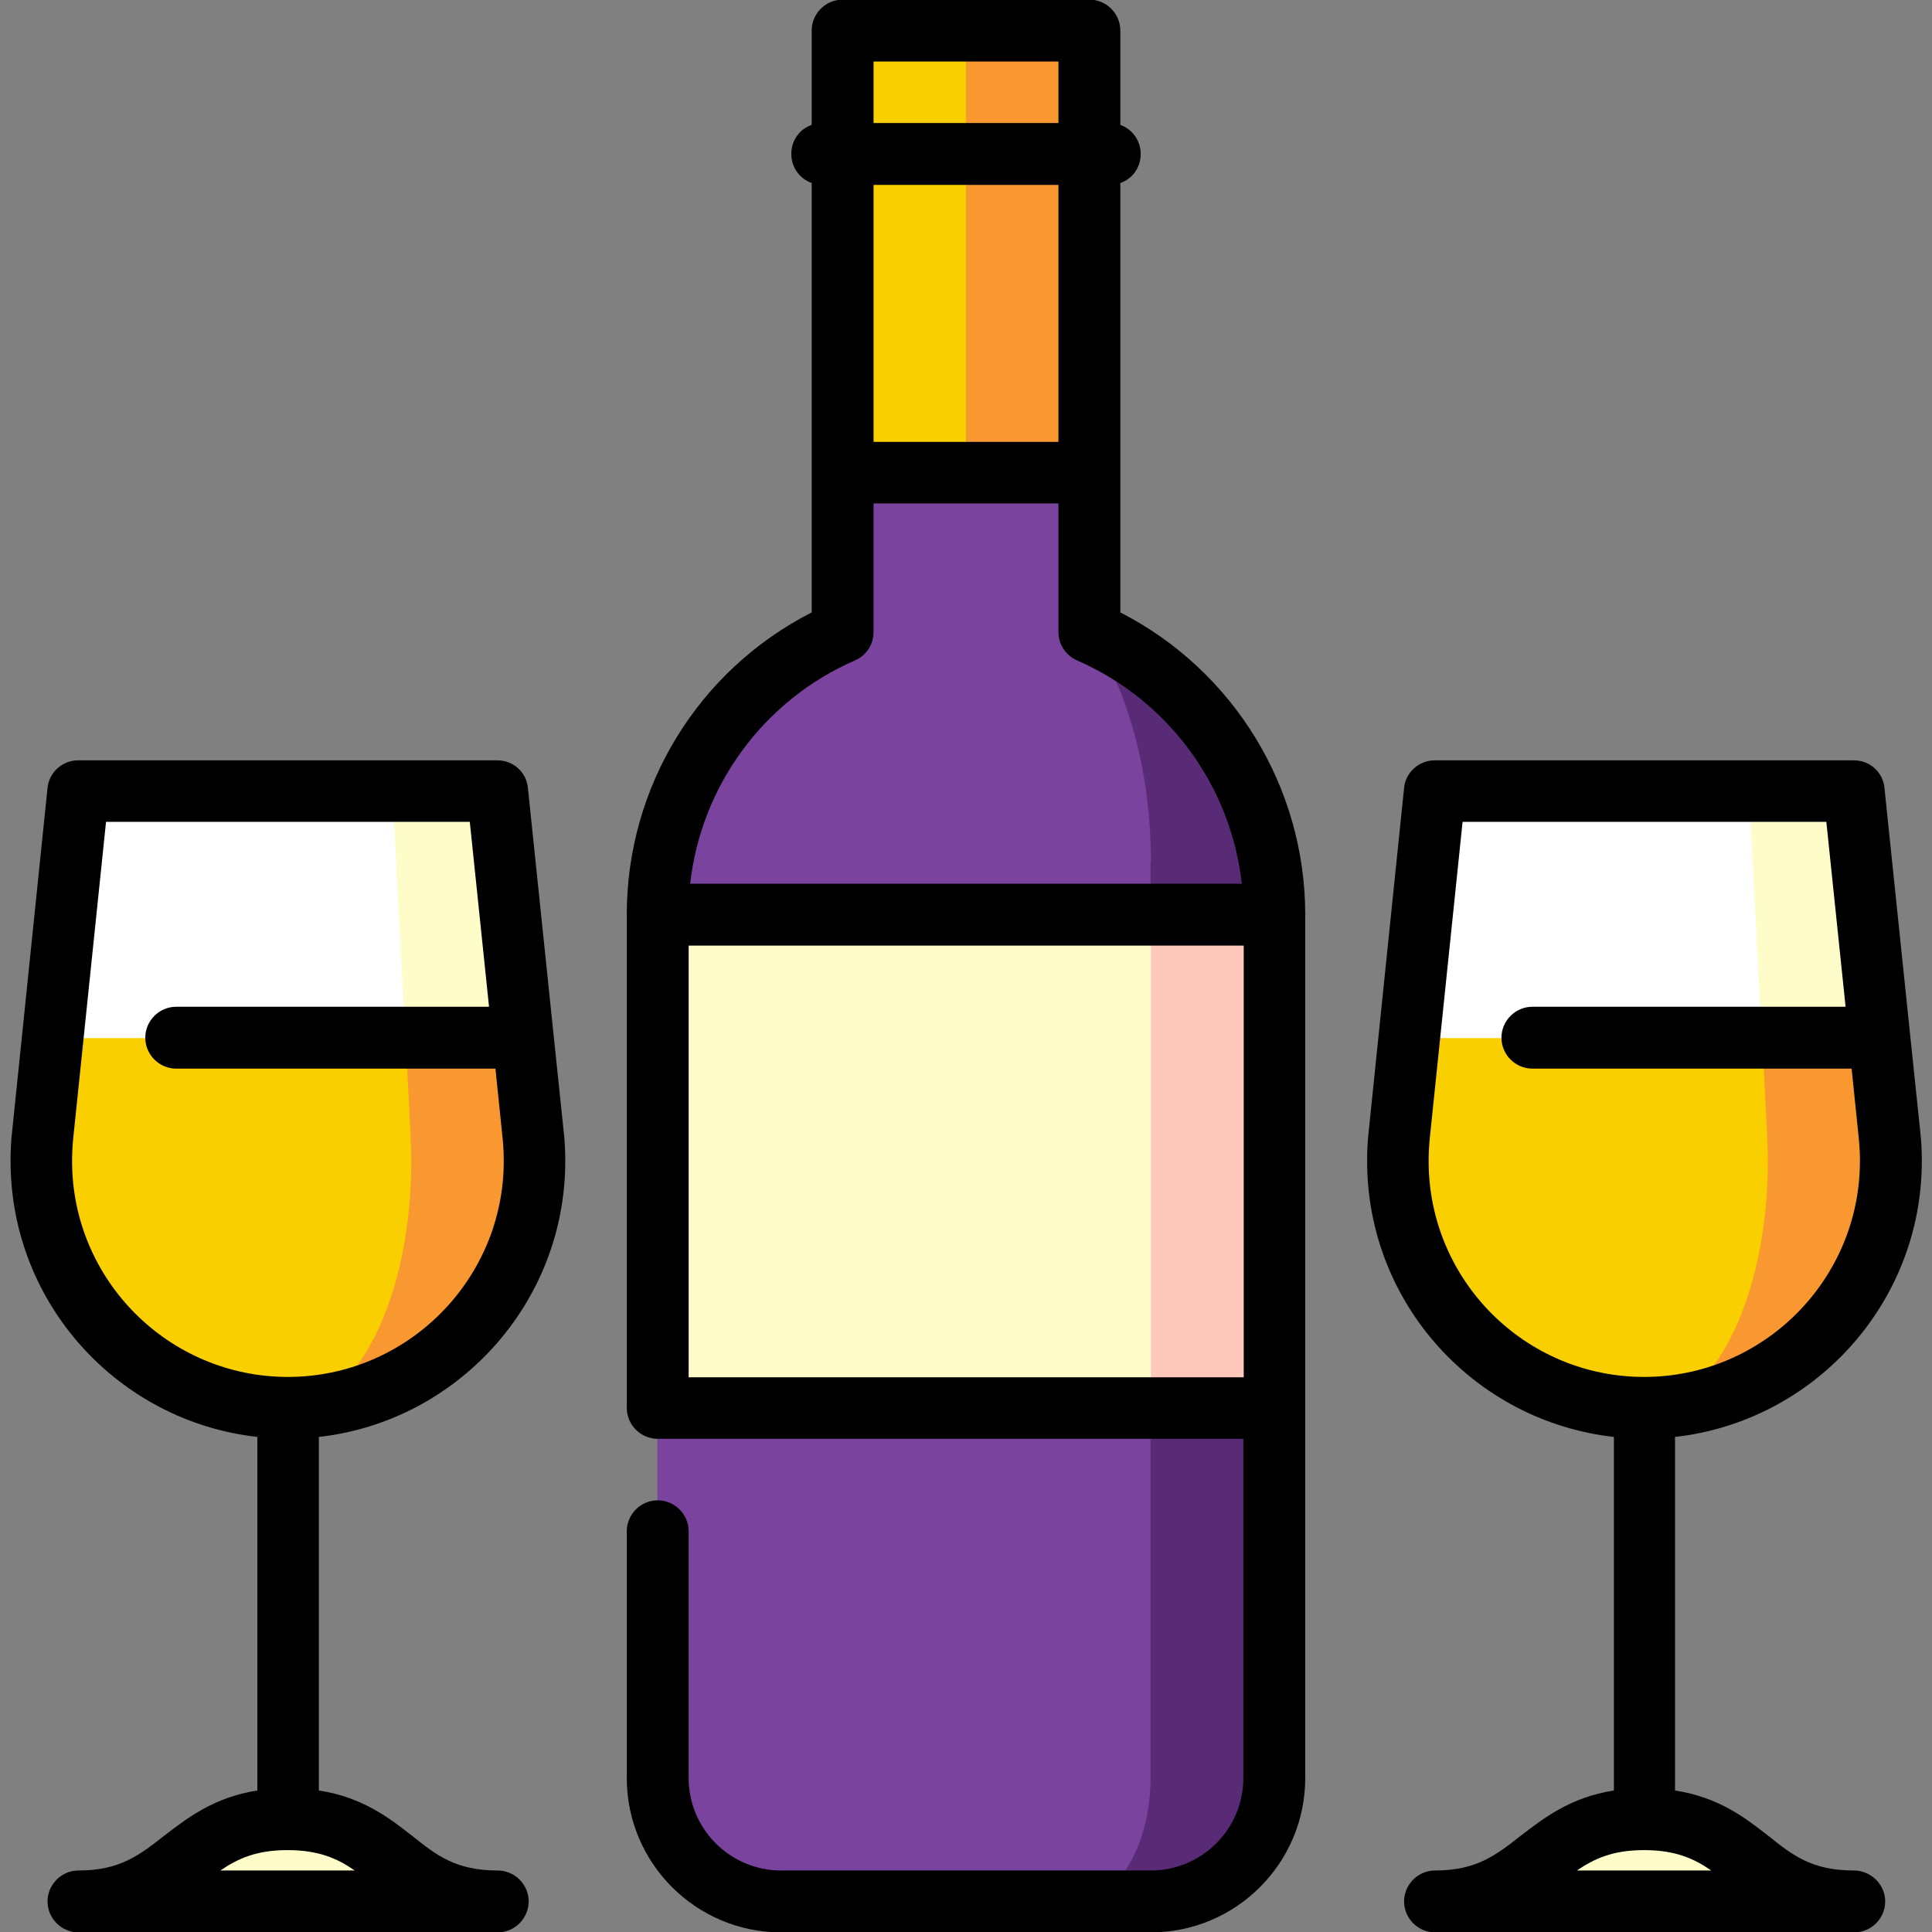 <?xml version="1.0" encoding="utf-8"?>
<!-- Generator: Adobe Illustrator 19.1.0, SVG Export Plug-In . SVG Version: 6.00 Build 0)  -->
<svg version="1.1" id="Capa_1" xmlns="http://www.w3.org/2000/svg" xmlns:xlink="http://www.w3.org/1999/xlink" x="0px" y="0px"
	 viewBox="-343 45 512 512" style="enable-background:new -343 45 512 512;" xml:space="preserve">
<rect x="-343" y="45" width="512" height="512" fill="#808080" stroke="none"/>
<g>
	<polygon style="fill:#FEFDCA;" points="-211.2,254.7 -204.4,320.1 -268.3,352.7 -239,254.7 	"/>
	<polygon style="fill:#FEFDCA;" points="148.3,254.7 155.1,320.1 91.2,352.7 120.5,254.7 	"/>
	<path style="fill:#F99830;" d="M157.7,345.9l-2.7-25.8h-31.2l-31.2,98c36.1,0,65.4-29.3,65.4-65.4
		C158.1,350.4,158,348.1,157.7,345.9z"/>
	<path style="fill:#F99830;" d="M-201.7,345.9l-2.7-25.8h-31.2l-31.2,98c36.1,0,65.4-29.3,65.4-65.4
		C-201.4,350.4-201.5,348.1-201.7,345.9z"/>
	<polygon style="fill:#F99830;" points="-87,53.2 -54.3,53.2 -54.3,85.9 -97.9,107.6 	"/>
	<polygon style="fill:#F9CF00;" points="-87,53.2 -87,107.6 -119.7,85.9 -119.7,53.2 	"/>
	<polygon style="fill:#F99830;" points="-87,85.9 -54.3,85.9 -54.3,170.3 -108.8,192.1 	"/>
	<polygon style="fill:#F9CF00;" points="-87,85.9 -87,192.1 -119.7,170.3 -119.7,85.9 	"/>
	<path style="fill:#592B76;" d="M-5.3,287.4c0-33.4-20.1-62.2-48.9-74.8l-3.4,336.3H-38c18,0,32.7-14.7,32.7-32.7v-98l-17.1-65.4
		L-5.3,287.4z"/>
	<path style="fill:#79439E;" d="M-38,273.2c0-24.1-6.3-45.7-16.2-60.7c-0.1,0-0.1,0-0.2-0.1v-42.2h-65.4v42.2
		c-28.8,12.6-49,41.4-49,74.9l43.3,65.4l-43.3,65.4v98c0,18,14.7,32.7,32.7,32.7h78.4c10.8,0,19.6-14.7,19.6-32.7V273.2z"/>
	<polygon style="fill:#FEC8BB;" points="-5.3,287.4 -5.3,418.1 -38,418.1 -70.7,352.7 -38,287.4 	"/>
	<rect x="-168.7" y="287.4" style="fill:#FEFDCA;" width="130.7" height="130.7"/>
	<polygon style="fill:#FFFFFF;" points="120.5,254.7 123.9,320.1 77.2,341.9 30.4,320.1 37.2,254.7 	"/>
	<path style="fill:#F9CF00;" d="M125.3,345.9c0.1,2.2,0.2,4.5,0.2,6.8c0,36.1-14.6,65.4-32.7,65.4c-36.1,0-65.4-29.3-65.4-65.4
		c0-2.3,0.1-4.6,0.4-6.8l2.7-25.8h93.5L125.3,345.9z"/>
	<path style="fill:#FEFDCA;" d="M92.7,527C65,527,65,548.8,37.2,548.8h111.1C120.5,548.8,120.5,527,92.7,527z"/>
	<polygon style="fill:#FFFFFF;" points="-239,254.7 -235.6,320.1 -282.3,341.9 -329.1,320.1 -322.3,254.7 	"/>
	<path style="fill:#F9CF00;" d="M-234.2,345.9c0.1,2.2,0.2,4.5,0.2,6.8c0,36.1-14.6,65.4-32.7,65.4c-36.1,0-65.4-29.3-65.4-65.4
		c0-2.3,0.1-4.6,0.4-6.8l2.7-25.8h93.5L-234.2,345.9z"/>
	<path style="fill:#FEFDCA;" d="M-266.7,527c-27.8,0-27.8,21.8-55.6,21.8h111.1C-239,548.8-239,527-266.7,527z"/>
	<path d="M-46.1,207.3V93.5c3.2-1.1,5.4-4.1,5.4-7.7c0-3.6-2.3-6.6-5.4-7.7v-25c0-4.5-3.7-8.2-8.2-8.2h-65.4c-4.5,0-8.2,3.7-8.2,8.2
		v25c-3.2,1.1-5.4,4.1-5.4,7.7c0,3.6,2.3,6.6,5.4,7.7v113.8c-30,15.3-49,46.1-49,80.1v130.7c0,4.5,3.7,8.2,8.2,8.2h155.2v89.9
		c0,13.5-11,24.5-24.5,24.5h-98c-13.5,0-24.5-11-24.5-24.5v-65.4c0-4.5-3.7-8.2-8.2-8.2s-8.2,3.7-8.2,8.2v65.4
		c0,22.5,18.3,40.9,40.9,40.9h98c22.5,0,40.9-18.3,40.9-40.9V287.4C2.9,253.5-16.2,222.6-46.1,207.3z M-111.5,94h49v68.1h-49V94z
		 M-62.5,61.3v16.3h-49V61.3H-62.5z M-116.4,220c3-1.3,4.9-4.2,4.9-7.5v-34.1h49v34.1c0,3.2,1.9,6.2,4.9,7.5
		c24.3,10.6,40.8,33.3,43.7,59.2h-146.2C-157.2,253.3-140.7,230.6-116.4,220z M-160.5,409.9V295.6h147.1v114.4H-160.5z"/>
	<path d="M148.3,540.7c-11.1,0-16.2-4-22.7-9.2c-5.9-4.6-13-10.2-24.7-12v-93.7c36.7-4.1,65.4-35.3,65.4-73.1c0-2.6-0.1-5.1-0.4-7.7
		l-2.7-25.8c0-0.1-6.8-65.4-6.8-65.4c-0.4-4.2-3.9-7.3-8.1-7.3H37.2c-4.2,0-7.7,3.2-8.1,7.3l-9.4,91.2c-0.3,2.6-0.4,5.1-0.4,7.7
		c0,37.8,28.6,69,65.4,73.1v93.7c-11.6,1.8-18.7,7.4-24.7,12c-6.5,5.1-11.7,9.2-22.7,9.2c-4.5,0-8.2,3.7-8.2,8.2s3.7,8.2,8.2,8.2
		h111.1c4.5,0,8.2-3.7,8.2-8.2S152.8,540.7,148.3,540.7z M35.6,352.7c0-2,0.1-4,0.3-6l8.7-83.9h96.4l5.1,49H63.1
		c-4.5,0-8.2,3.7-8.2,8.2c0,4.5,3.7,8.2,8.2,8.2h84.6l1.9,18.5c0.2,2,0.3,4,0.3,6c0,31.5-25.7,57.2-57.2,57.2S35.6,384.3,35.6,352.7
		z M74.9,540.7c4.7-3.2,9.6-5.4,17.8-5.4s13.2,2.2,17.8,5.4H74.9z"/>
	<path d="M-193.2,352.7c0-2.5-0.1-5.1-0.4-7.7l-2.7-25.8c0-0.1-6.8-65.4-6.8-65.4c-0.4-4.2-3.9-7.3-8.1-7.3h-111.1
		c-4.2,0-7.7,3.2-8.1,7.3l-9.4,91.2c-0.3,2.5-0.4,5.1-0.4,7.7c0,37.8,28.6,69,65.4,73.1v93.7c-11.6,1.8-18.7,7.4-24.7,12
		c-6.5,5.1-11.7,9.2-22.7,9.2c-4.5,0-8.2,3.7-8.2,8.2s3.7,8.2,8.2,8.2h111.1c4.5,0,8.2-3.7,8.2-8.2s-3.7-8.2-8.2-8.2
		c-11.1,0-16.2-4-22.7-9.2c-5.9-4.6-13-10.2-24.7-12v-93.7C-221.9,421.7-193.2,390.5-193.2,352.7z M-323.9,352.7c0-2,0.1-4,0.3-6
		l8.7-83.9h96.4l5.1,49h-82.9c-4.5,0-8.2,3.7-8.2,8.2c0,4.5,3.7,8.2,8.2,8.2h84.6l1.9,18.5c0.2,2,0.3,4,0.3,6
		c0,31.5-25.7,57.2-57.2,57.2S-323.9,384.3-323.9,352.7z M-284.6,540.7c4.7-3.2,9.6-5.4,17.8-5.4s13.2,2.2,17.8,5.4H-284.6z"/>
</g>
</svg>
